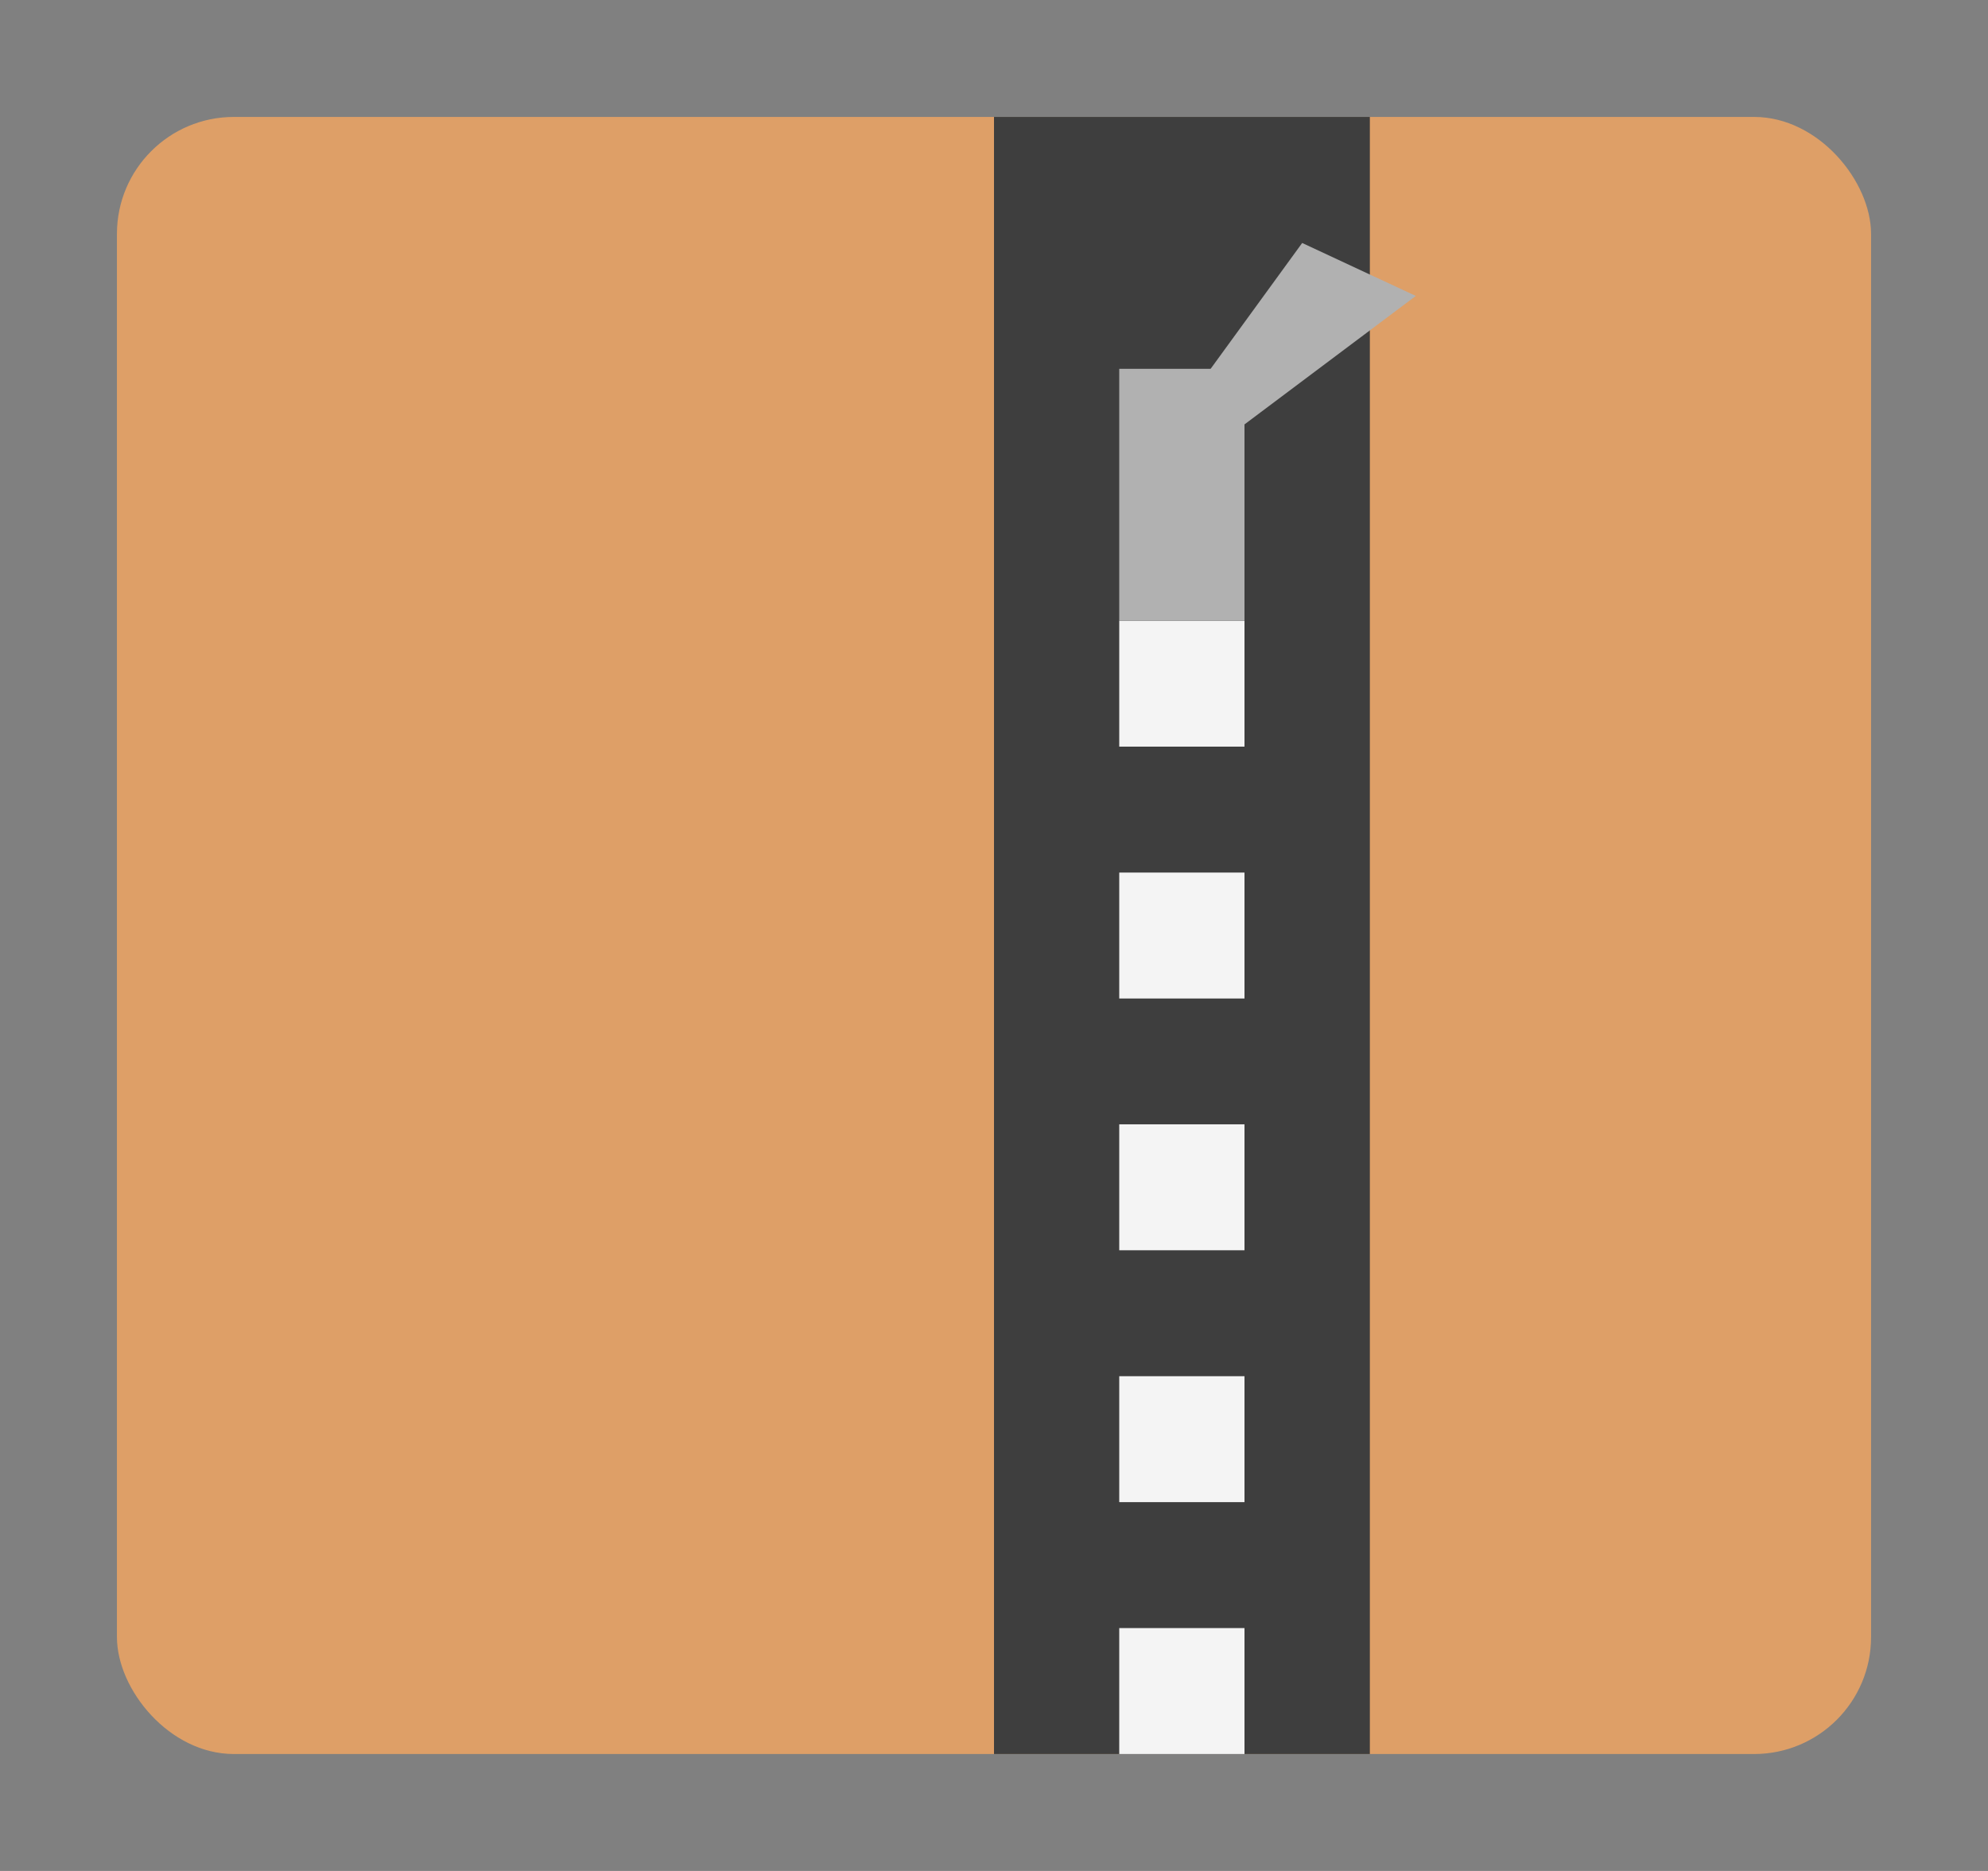 <?xml version="1.0" encoding="UTF-8"?>
<svg width="17px" height="16px" viewBox="0 0 17 16" version="1.1" xmlns="http://www.w3.org/2000/svg" xmlns:xlink="http://www.w3.org/1999/xlink">
    <rect x="0" y="0" width="17" height="16" fill="#808080" stroke="none"/>
    <!-- Generator: Sketch 40.3 (33839) - http://www.bohemiancoding.com/sketch -->
    <title>archive</title>
    <desc>Created with Sketch.</desc>
    <defs></defs>
    <g id="Page-1" stroke="none" stroke-width="1" fill="none" fill-rule="evenodd">
        <g id="archive">
            <g id="Group" transform="translate(1, 1)">
                <rect id="Rectangle" fill="#DE9F67" x="0" y="0" width="15" height="14" rx="1"></rect>
                <rect id="Rectangle" fill="#3E3E3E" x="7.5" y="0" width="3.214" height="14"></rect>
                <rect id="Path" fill="#F4F4F4" x="8.571" y="12.923" width="1.071" height="1.077"></rect>
                <rect id="Path" fill="#F4F4F4" x="8.571" y="4.308" width="1.071" height="1.077"></rect>
                <rect id="Path" fill="#B1B1B1" x="8.571" y="2.154" width="1.071" height="2.154"></rect>
                <polygon id="Path" fill="#B1B1B1" transform="translate(10.079, 2.06) rotate(25) translate(-10.079, -2.06) " points="9.715 1.146 10.787 1.146 9.809 2.975 9.372 2.905"></polygon>
                <rect id="Path" fill="#F4F4F4" x="8.571" y="6.462" width="1.071" height="1.077"></rect>
                <rect id="Path" fill="#F4F4F4" x="8.571" y="8.615" width="1.071" height="1.077"></rect>
                <rect id="Path" fill="#F4F4F4" x="8.571" y="10.769" width="1.071" height="1.077"></rect>
            </g>
        </g>
    </g>
</svg>